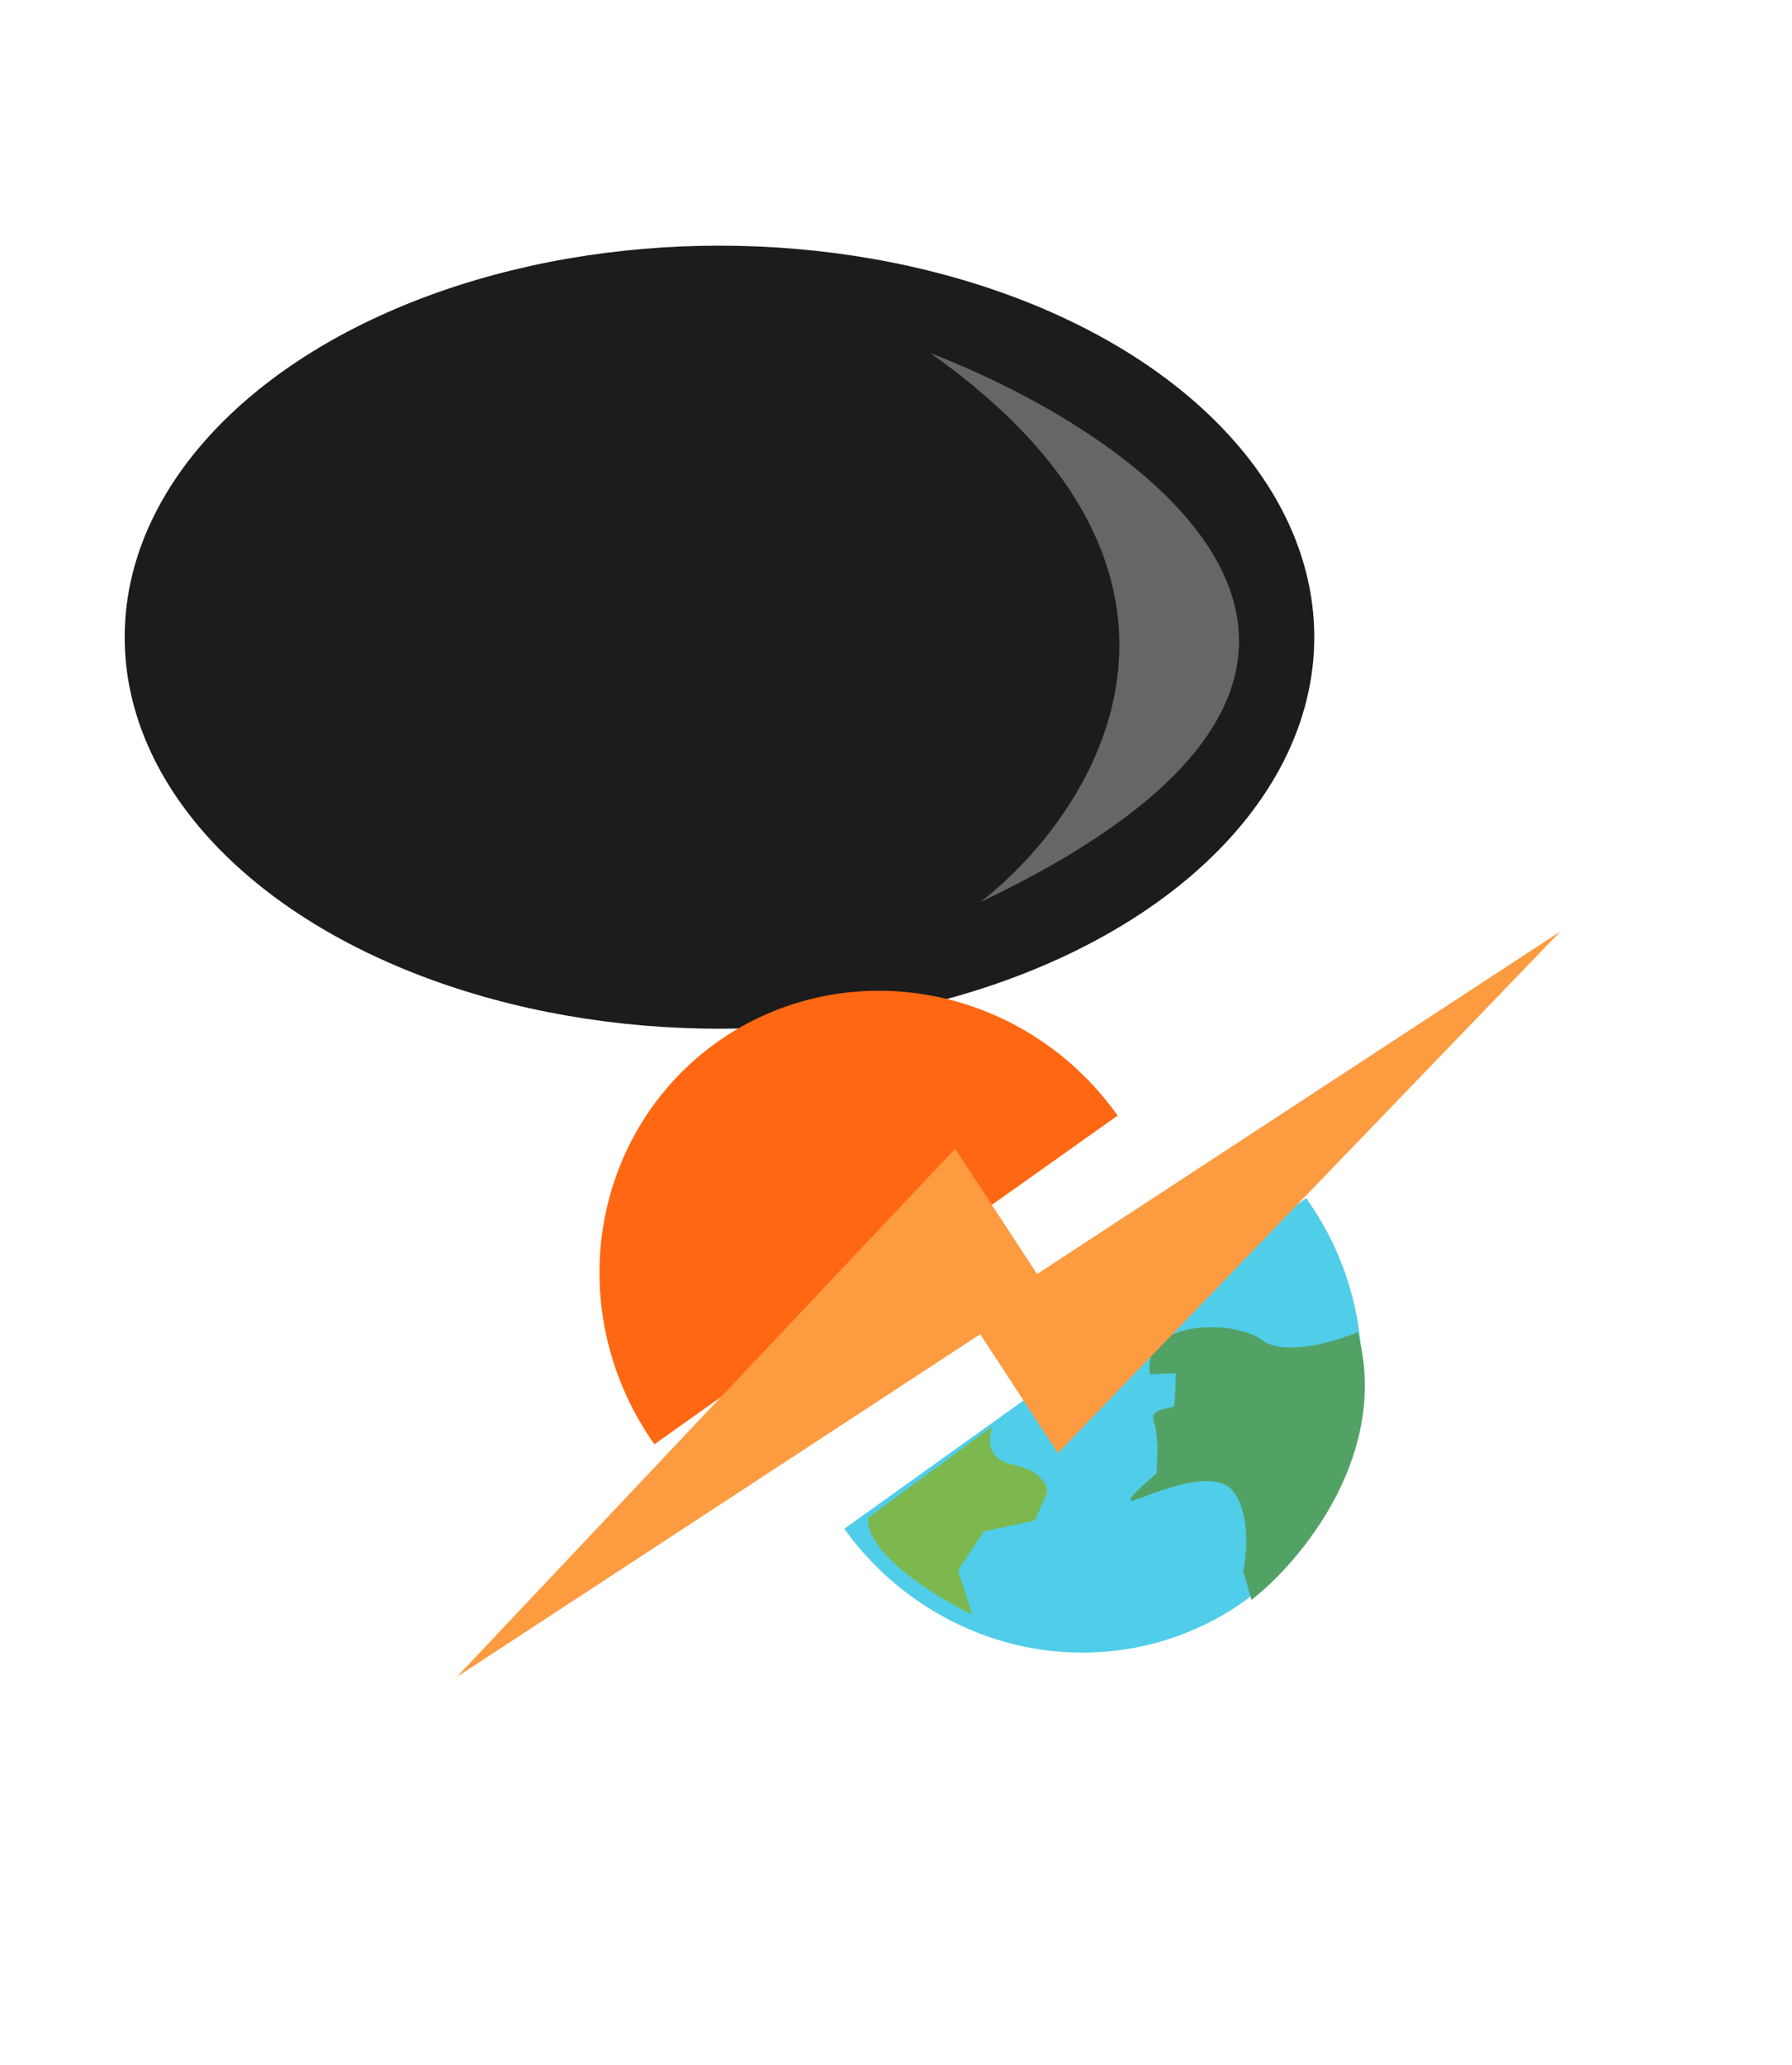<svg width="217" height="250" viewBox="0 0 217 269" fill="none" xmlns="http://www.w3.org/2000/svg">
<circle cx="85.5" cy="85.5" r="85.5" fill="white"/>
<ellipse cx="85.5" cy="83" rx="77.5" ry="51" fill="#1C1C1C"/>
<path d="M113 46C141.833 57.167 183.5 87.1 119.5 117.5C134.5 105.833 154.2 75.2 113 46Z" fill="#666666"/>
<g filter="url(#filter0_d)">
<path d="M137.38 141.314C134.493 137.244 130.854 133.767 126.67 131.082C122.486 128.398 117.84 126.557 112.996 125.667C108.152 124.777 103.206 124.853 98.439 125.893C93.673 126.932 89.18 128.914 85.217 131.725C81.254 134.536 77.898 138.122 75.341 142.276C72.784 146.431 71.077 151.074 70.316 155.94C69.555 160.806 69.756 165.799 70.906 170.636C72.057 175.472 74.135 180.056 77.022 184.126L107.201 162.72L137.38 141.314Z" fill="#FF6712"/>
<path d="M161.946 152.072C164.85 156.13 166.947 160.706 168.118 165.537C169.288 170.368 169.509 175.361 168.768 180.23C168.027 185.099 166.339 189.749 163.799 193.914C161.26 198.079 157.919 201.678 153.967 204.506C150.016 207.333 145.531 209.333 140.769 210.392C136.007 211.452 131.061 211.549 126.213 210.678C121.366 209.808 116.712 207.987 112.517 205.319C108.322 202.652 104.668 199.19 101.764 195.132L131.855 173.602L161.946 152.072Z" fill="#50CDE9"/>
<path d="M156.171 170.542C159.137 172.734 165.733 170.774 168.66 169.521C172.972 185.439 161.228 199.409 154.816 204.404L153.748 200.648C154.238 198.313 154.649 192.951 152.373 190.191C149.528 186.74 140.342 191.415 139.225 191.466C138.331 191.507 140.984 189.147 142.422 187.961C142.573 186.388 142.724 182.844 142.114 181.26C141.351 179.281 144.499 179.584 144.702 179.127C144.864 178.761 144.937 176.132 144.954 174.862L141.603 175.016C140.382 167.909 152.464 167.802 156.171 170.542Z" fill="#53A265"/>
<path d="M123.79 186.802C120.175 186.073 120.488 183.149 121.097 181.778L104.856 193.715C104.534 198.386 113.762 204.051 118.417 206.3L116.587 200.564L119.935 195.485L126.585 194.061L128.208 190.405C128.241 189.508 127.404 187.532 123.79 186.802Z" fill="#7CB84D"/>
<path d="M116.206 145.639L51.278 214.432L119.469 169.797L129.601 185.276L195.076 117.321L126.885 161.955L116.206 145.639Z" fill="#FD9B40"/>
</g>
<defs>
<filter id="filter0_d" x="29.229" y="95.005" width="187.348" height="148.905" filterUnits="userSpaceOnUse" color-interpolation-filters="sRGB">
<feFlood flood-opacity="0" result="BackgroundImageFix"/>
<feColorMatrix in="SourceAlpha" type="matrix" values="0 0 0 0 0 0 0 0 0 0 0 0 0 0 0 0 0 0 127 0" result="hardAlpha"/>
<feOffset dy="4"/>
<feGaussianBlur stdDeviation="5"/>
<feComposite in2="hardAlpha" operator="out"/>
<feColorMatrix type="matrix" values="0 0 0 0 0 0 0 0 0 0 0 0 0 0 0 0 0 0 0.25 0"/>
<feBlend mode="normal" in2="BackgroundImageFix" result="effect1_dropShadow"/>
<feBlend mode="normal" in="SourceGraphic" in2="effect1_dropShadow" result="shape"/>
</filter>
</defs>
</svg>
